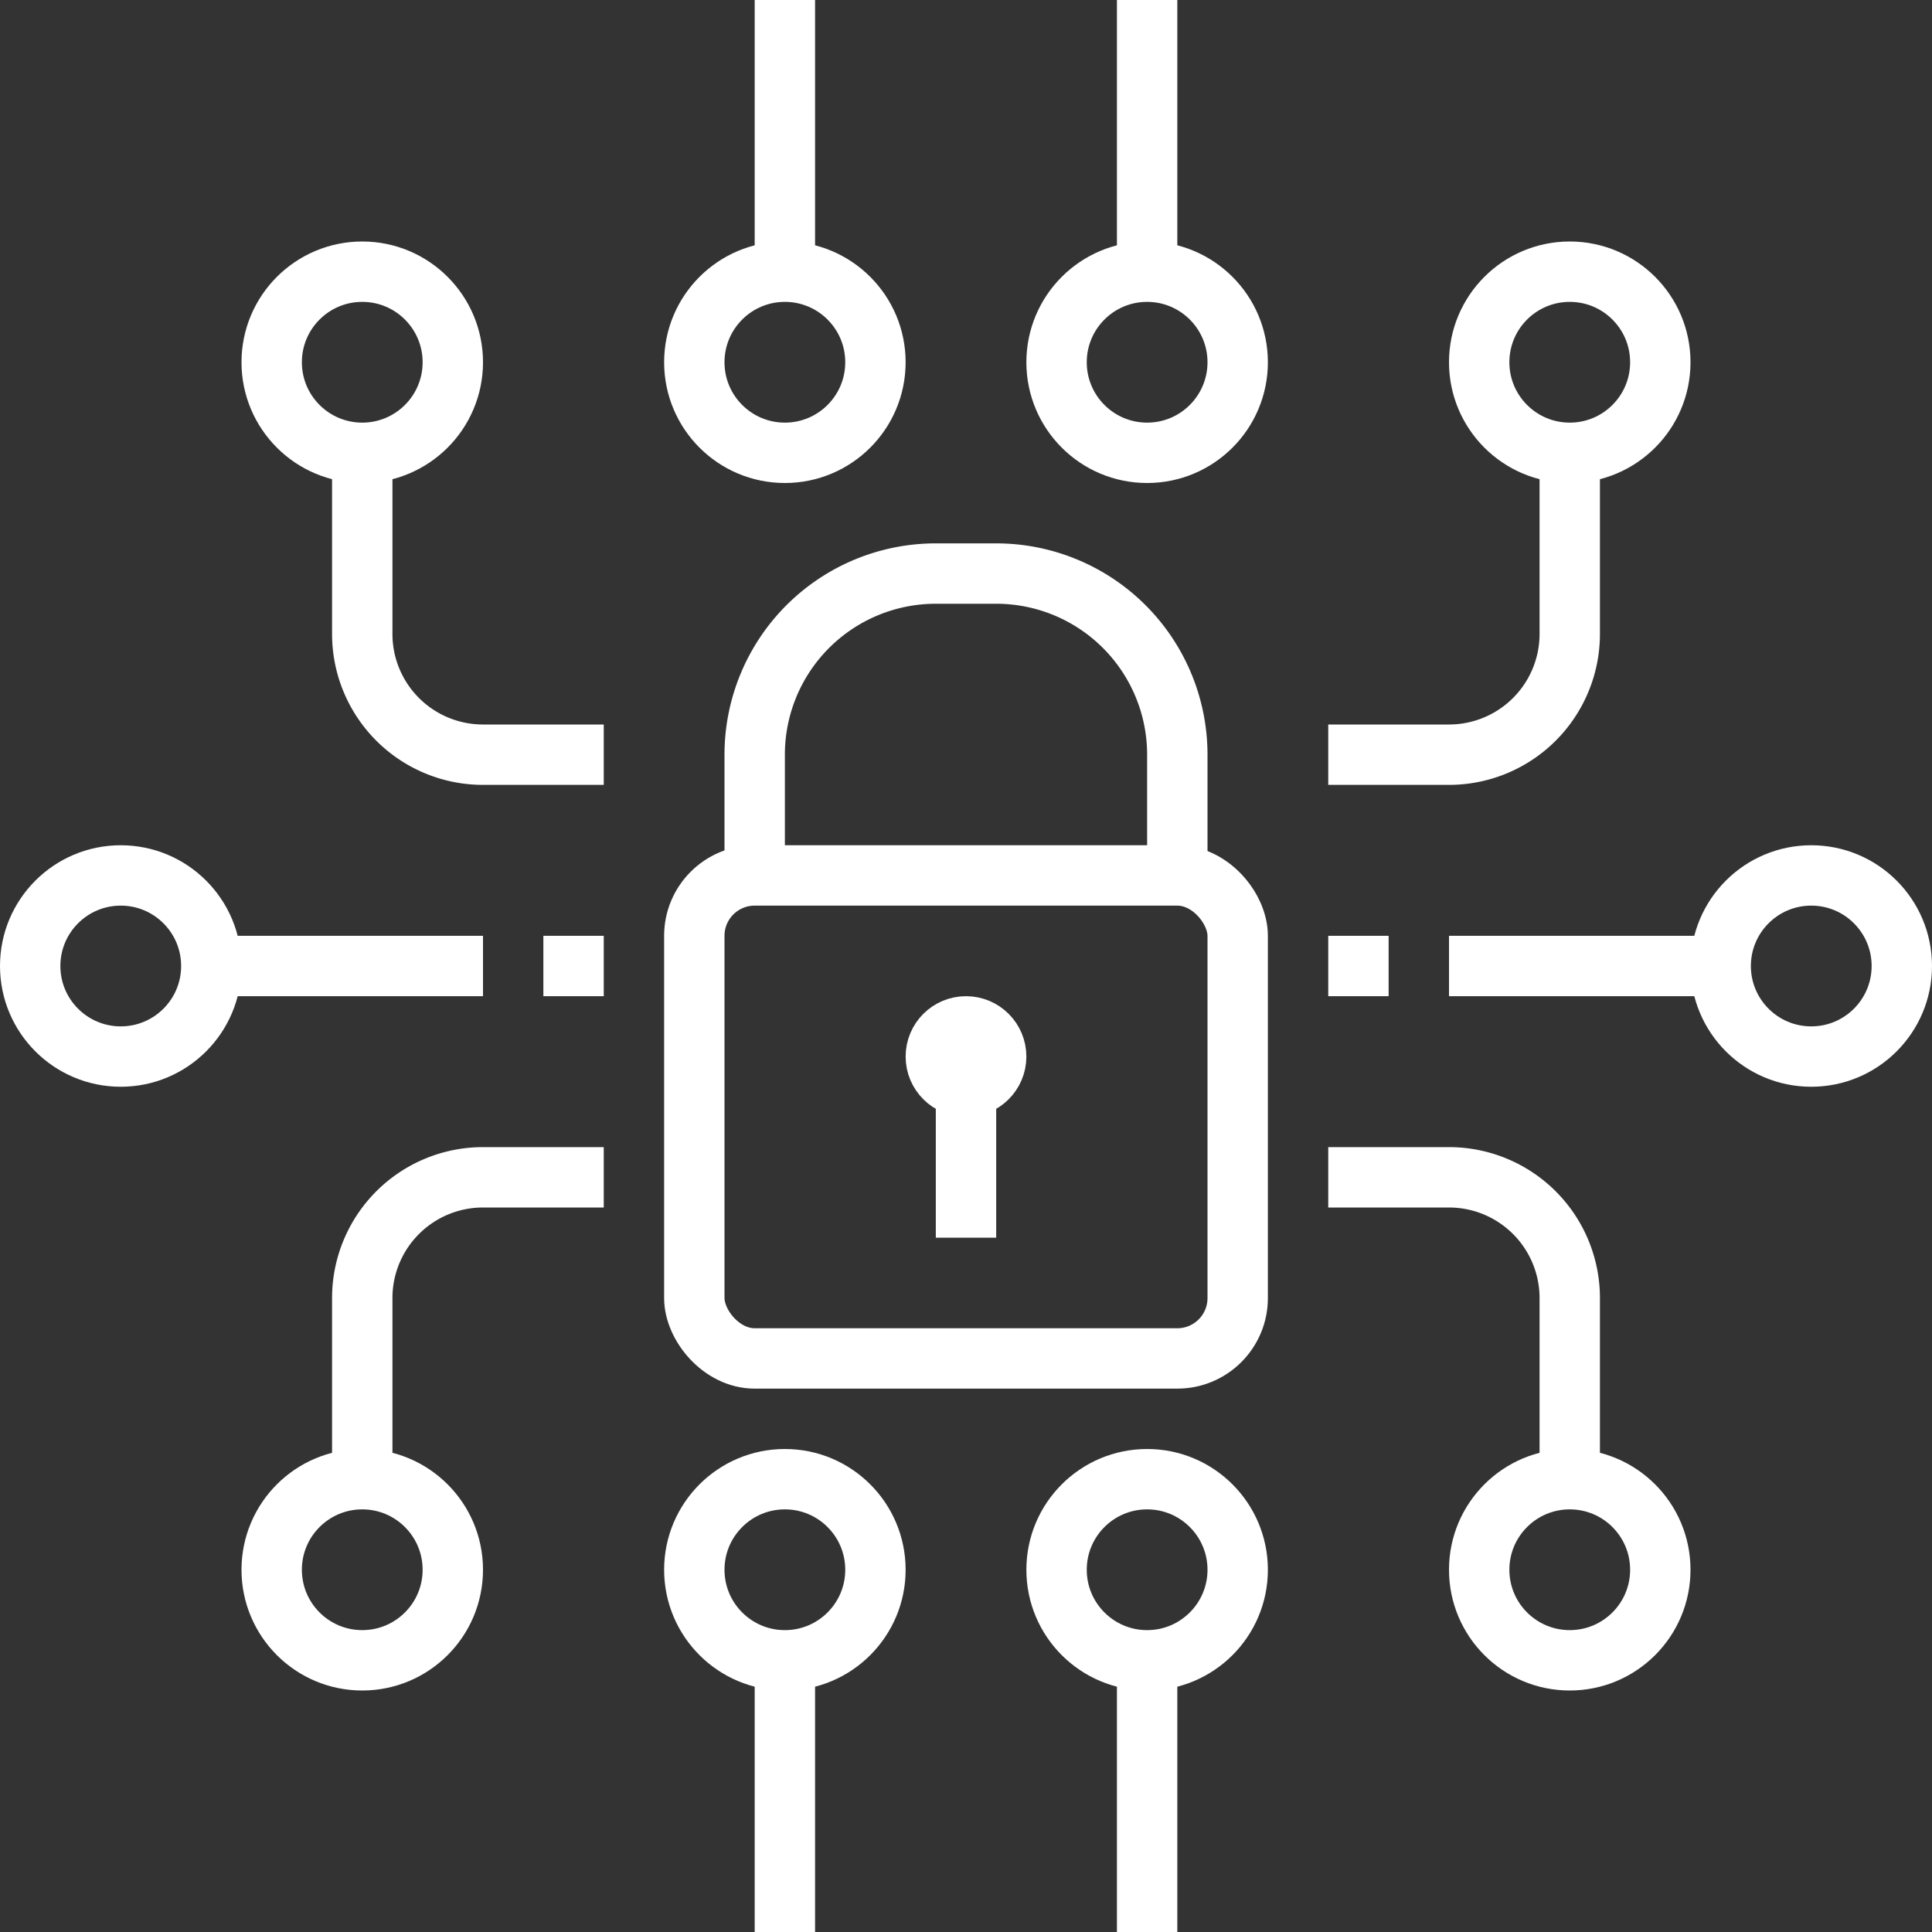 <svg xmlns="http://www.w3.org/2000/svg" viewBox="0 0 64 64"><rect x="0" y="0" width="64" height="64" fill="#333333" stroke="none"/><defs><style>.cls-1{fill:none;stroke:#fff;stroke-miterlimit:10;stroke-width:2px;}</style></defs><g id="Layer_2" data-name="Layer 2"><g id="Layer_2_537" data-name="Layer 2,537"><rect class="cls-1" x="23" y="29" width="18" height="16" rx="2"></rect><path class="cls-1" d="M25,29V25a6,6,0,0,1,6-6h2a6,6,0,0,1,6,6v4"></path><circle class="cls-1" cx="32" cy="35" r="1"></circle><line class="cls-1" x1="32" y1="36" x2="32" y2="41"></line><line class="cls-1" x1="16" y1="32" x2="7" y2="32"></line><circle class="cls-1" cx="4" cy="32" r="3"></circle><line class="cls-1" x1="48" y1="32" x2="57" y2="32"></line><circle class="cls-1" cx="60" cy="32" r="3"></circle><path class="cls-1" d="M44,39h4a4,4,0,0,1,4,4v6"></path><circle class="cls-1" cx="52" cy="52" r="3"></circle><path class="cls-1" d="M20,39H16a4,4,0,0,0-4,4v6"></path><circle class="cls-1" cx="12" cy="52" r="3"></circle><path class="cls-1" d="M44,25h4a4,4,0,0,0,4-4V15"></path><circle class="cls-1" cx="52" cy="12" r="3"></circle><path class="cls-1" d="M20,25H16a4,4,0,0,1-4-4V15"></path><circle class="cls-1" cx="12" cy="12" r="3"></circle><circle class="cls-1" cx="26" cy="52" r="3"></circle><line class="cls-1" x1="26" y1="55" x2="26" y2="64"></line><circle class="cls-1" cx="38" cy="52" r="3"></circle><line class="cls-1" x1="38" y1="55" x2="38" y2="64"></line><circle class="cls-1" cx="26" cy="12" r="3"></circle><line class="cls-1" x1="26" y1="9" x2="26"></line><circle class="cls-1" cx="38" cy="12" r="3"></circle><line class="cls-1" x1="38" y1="9" x2="38"></line><line class="cls-1" x1="44" y1="32" x2="46" y2="32"></line><line class="cls-1" x1="20" y1="32" x2="18" y2="32"></line></g></g></svg>